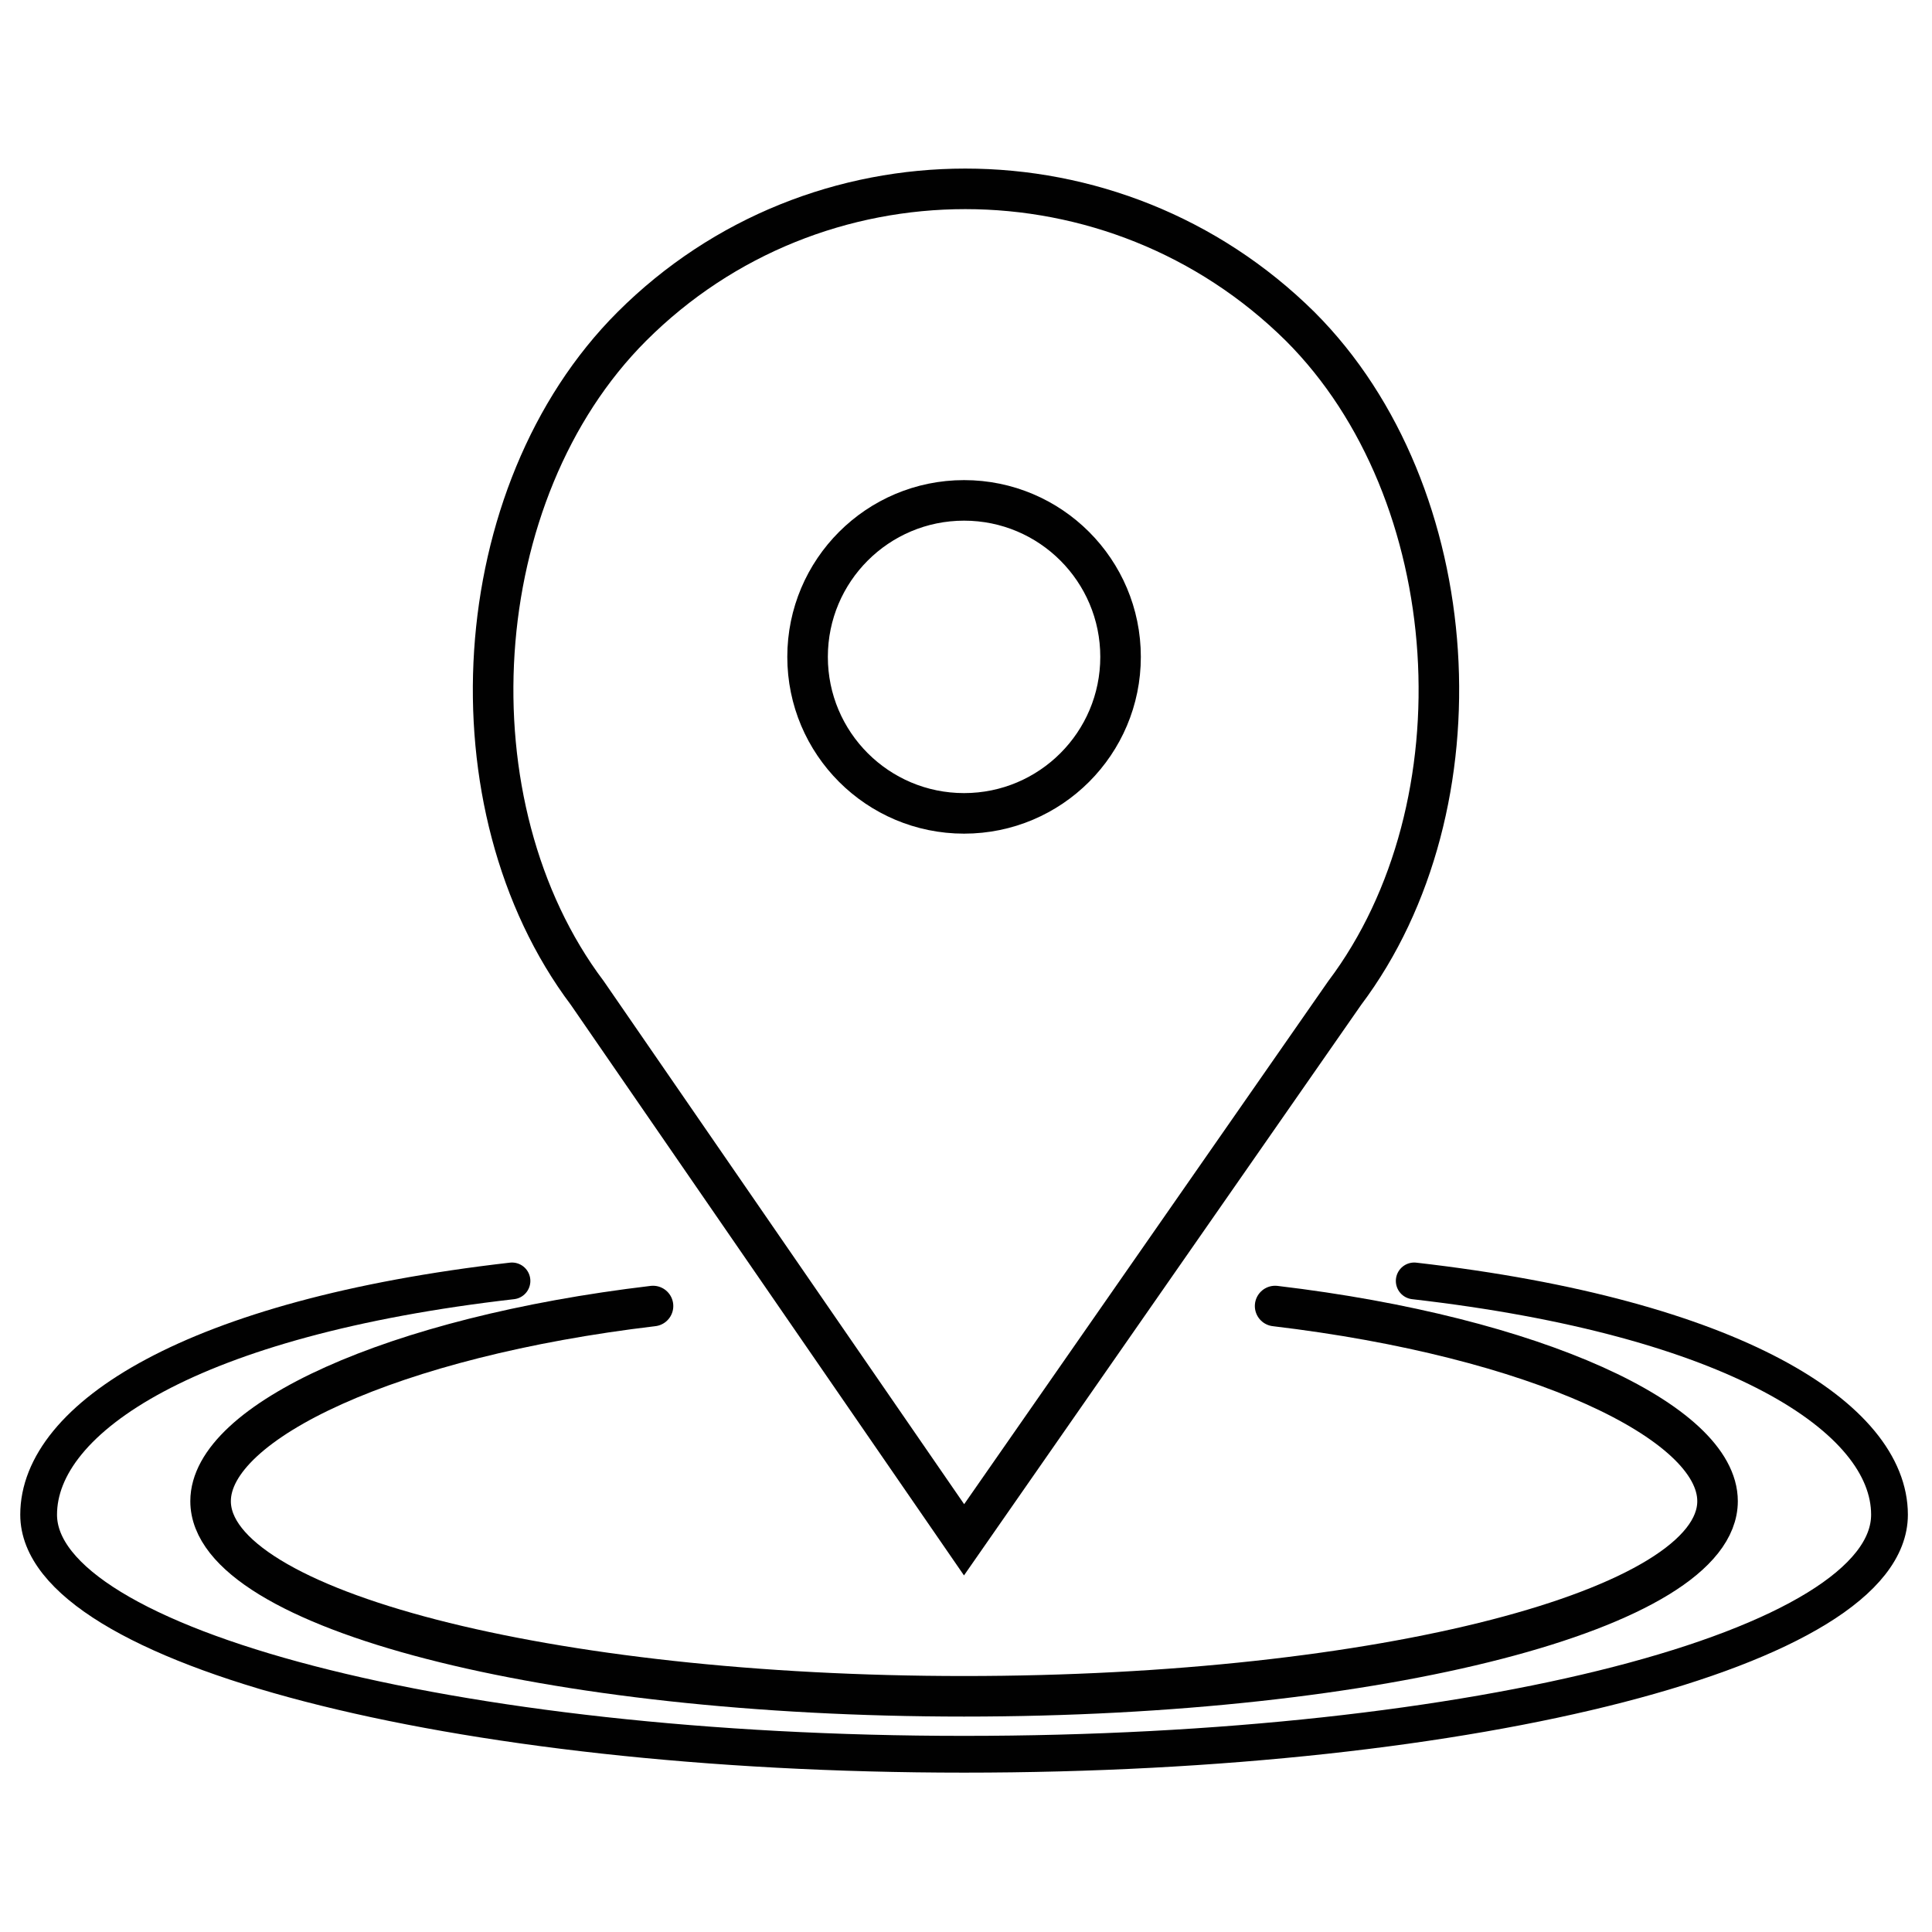 <?xml version="1.0" encoding="utf-8"?>
<!-- Generator: Adobe Illustrator 24.0.3, SVG Export Plug-In . SVG Version: 6.00 Build 0)  -->
<svg version="1.1" id="Layer_1" xmlns="http://www.w3.org/2000/svg" xmlns:xlink="http://www.w3.org/1999/xlink" x="0px" y="0px"
	 viewBox="0 0 100 100" style="enable-background:new 0 0 100 100;" xml:space="preserve">
<style type="text/css">
	.st0{fill:none;stroke:#010101;stroke-width:2.099;stroke-miterlimit:10;}
	.st1{fill:none;stroke:#010101;stroke-width:2.099;stroke-linecap:round;stroke-miterlimit:10;}
	.st2{fill:none;stroke:#010101;stroke-width:1.903;stroke-linecap:round;stroke-miterlimit:10;}
</style>
<g>
	<circle class="st0" cx="49.9" cy="34" r="8.1"/>
	<path class="st0" d="M49.9,79.7L30.4,51.4c-7.3-9.7-6.3-25.9,2.3-34.5l0,0c9.5-9.5,25-9.5,34.6,0l0,0c8.6,8.6,9.6,24.8,2.3,34.5
		L49.9,79.7z"/>
	<path class="st1" d="M33.8,67.6c-13.5,1.6-22.9,6-22.9,10.1c0,5.6,17.5,10.1,39,10.1s39-4.5,39-10.1c0-4.1-9.4-8.5-22.9-10.1"/>
	<path class="st2" d="M26.5,66.3C9.9,68.2,2,73.4,2,78.4c0,6.8,21.4,12.4,47.9,12.4s47.9-5.5,47.9-12.4c0-5-8-10.2-24.6-12.1"/>
</g>
</svg>
